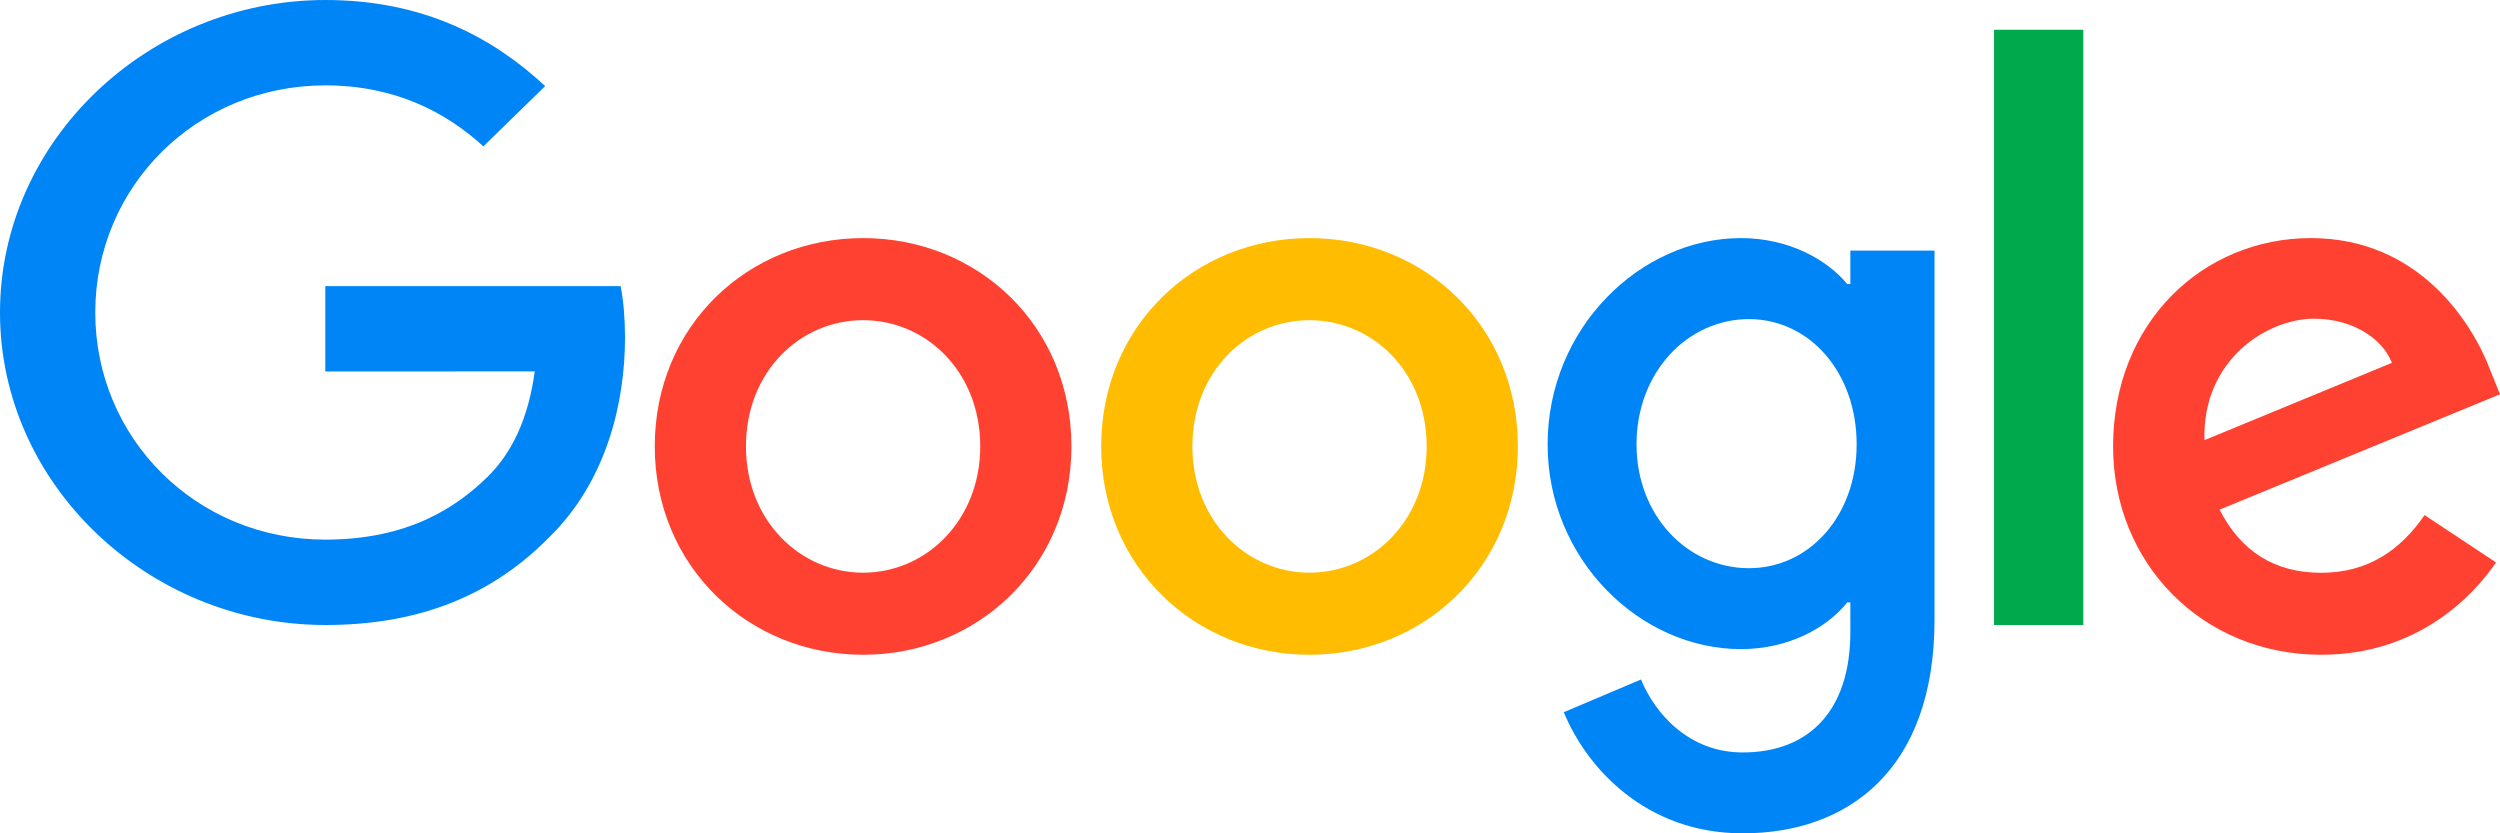 <svg width="84" height="28" viewBox="0 0 84 28" fill="none" xmlns="http://www.w3.org/2000/svg">
<path d="M36 15C36 19.03 32.857 22 29 22C25.143 22 22 19.03 22 15C22 10.941 25.143 8 29 8C32.857 8 36 10.941 36 15ZM32.936 15C32.936 12.482 31.114 10.758 29 10.758C26.886 10.758 25.064 12.482 25.064 15C25.064 17.493 26.886 19.242 29 19.242C31.114 19.242 32.936 17.49 32.936 15Z" fill="#FF4131"/>
<path d="M51 15C51 19.03 47.857 22 44 22C40.143 22 37 19.03 37 15C37 10.944 40.143 8 44 8C47.857 8 51 10.941 51 15ZM47.936 15C47.936 12.482 46.114 10.758 44 10.758C41.886 10.758 40.064 12.482 40.064 15C40.064 17.493 41.886 19.242 44 19.242C46.114 19.242 47.936 17.49 47.936 15Z" fill="#FFBC00"/>
<path d="M65 8.417V20.817C65 25.917 62.047 28 58.555 28C55.268 28 53.29 25.761 52.544 23.93L55.137 22.831C55.599 23.955 56.73 25.282 58.552 25.282C60.787 25.282 62.172 23.877 62.172 21.234V20.24H62.068C61.401 21.078 60.117 21.81 58.497 21.81C55.106 21.81 52 18.802 52 14.931C52 11.033 55.106 8 58.497 8C60.114 8 61.398 8.732 62.068 9.544H62.172V8.42H65V8.417ZM62.383 14.931C62.383 12.499 60.79 10.722 58.763 10.722C56.708 10.722 54.987 12.499 54.987 14.931C54.987 17.338 56.708 19.091 58.763 19.091C60.79 19.091 62.383 17.338 62.383 14.931Z" fill="#0085F7"/>
<path d="M70 1V21H67V1H70Z" fill="#00A94B"/>
<path d="M81.464 17.307L83.867 18.898C83.091 20.037 81.223 22 77.994 22C73.99 22 71 18.926 71 15C71 10.837 74.016 8 77.648 8C81.305 8 83.094 10.891 83.679 12.453L84 13.248L74.578 17.124C75.299 18.528 76.421 19.245 77.994 19.245C79.57 19.245 80.663 18.475 81.464 17.307ZM74.07 14.789L80.368 12.191C80.022 11.317 78.979 10.708 77.753 10.708C76.18 10.708 73.99 12.087 74.07 14.789Z" fill="#FF4131"/>
<path d="M10.93 12.482V9.613H20.853C20.95 10.113 21 10.704 21 11.345C21 13.497 20.396 16.158 18.45 18.055C16.557 19.976 14.138 21 10.933 21C4.994 21 0 16.287 0 10.5C0 4.714 4.994 0 10.933 0C14.219 0 16.56 1.256 18.318 2.893L16.241 4.918C14.979 3.765 13.271 2.869 10.93 2.869C6.593 2.869 3.201 6.274 3.201 10.5C3.201 14.726 6.593 18.131 10.93 18.131C13.743 18.131 15.345 17.031 16.372 16.031C17.204 15.22 17.752 14.061 17.968 12.479L10.93 12.482Z" fill="#0085F7"/>
</svg>
